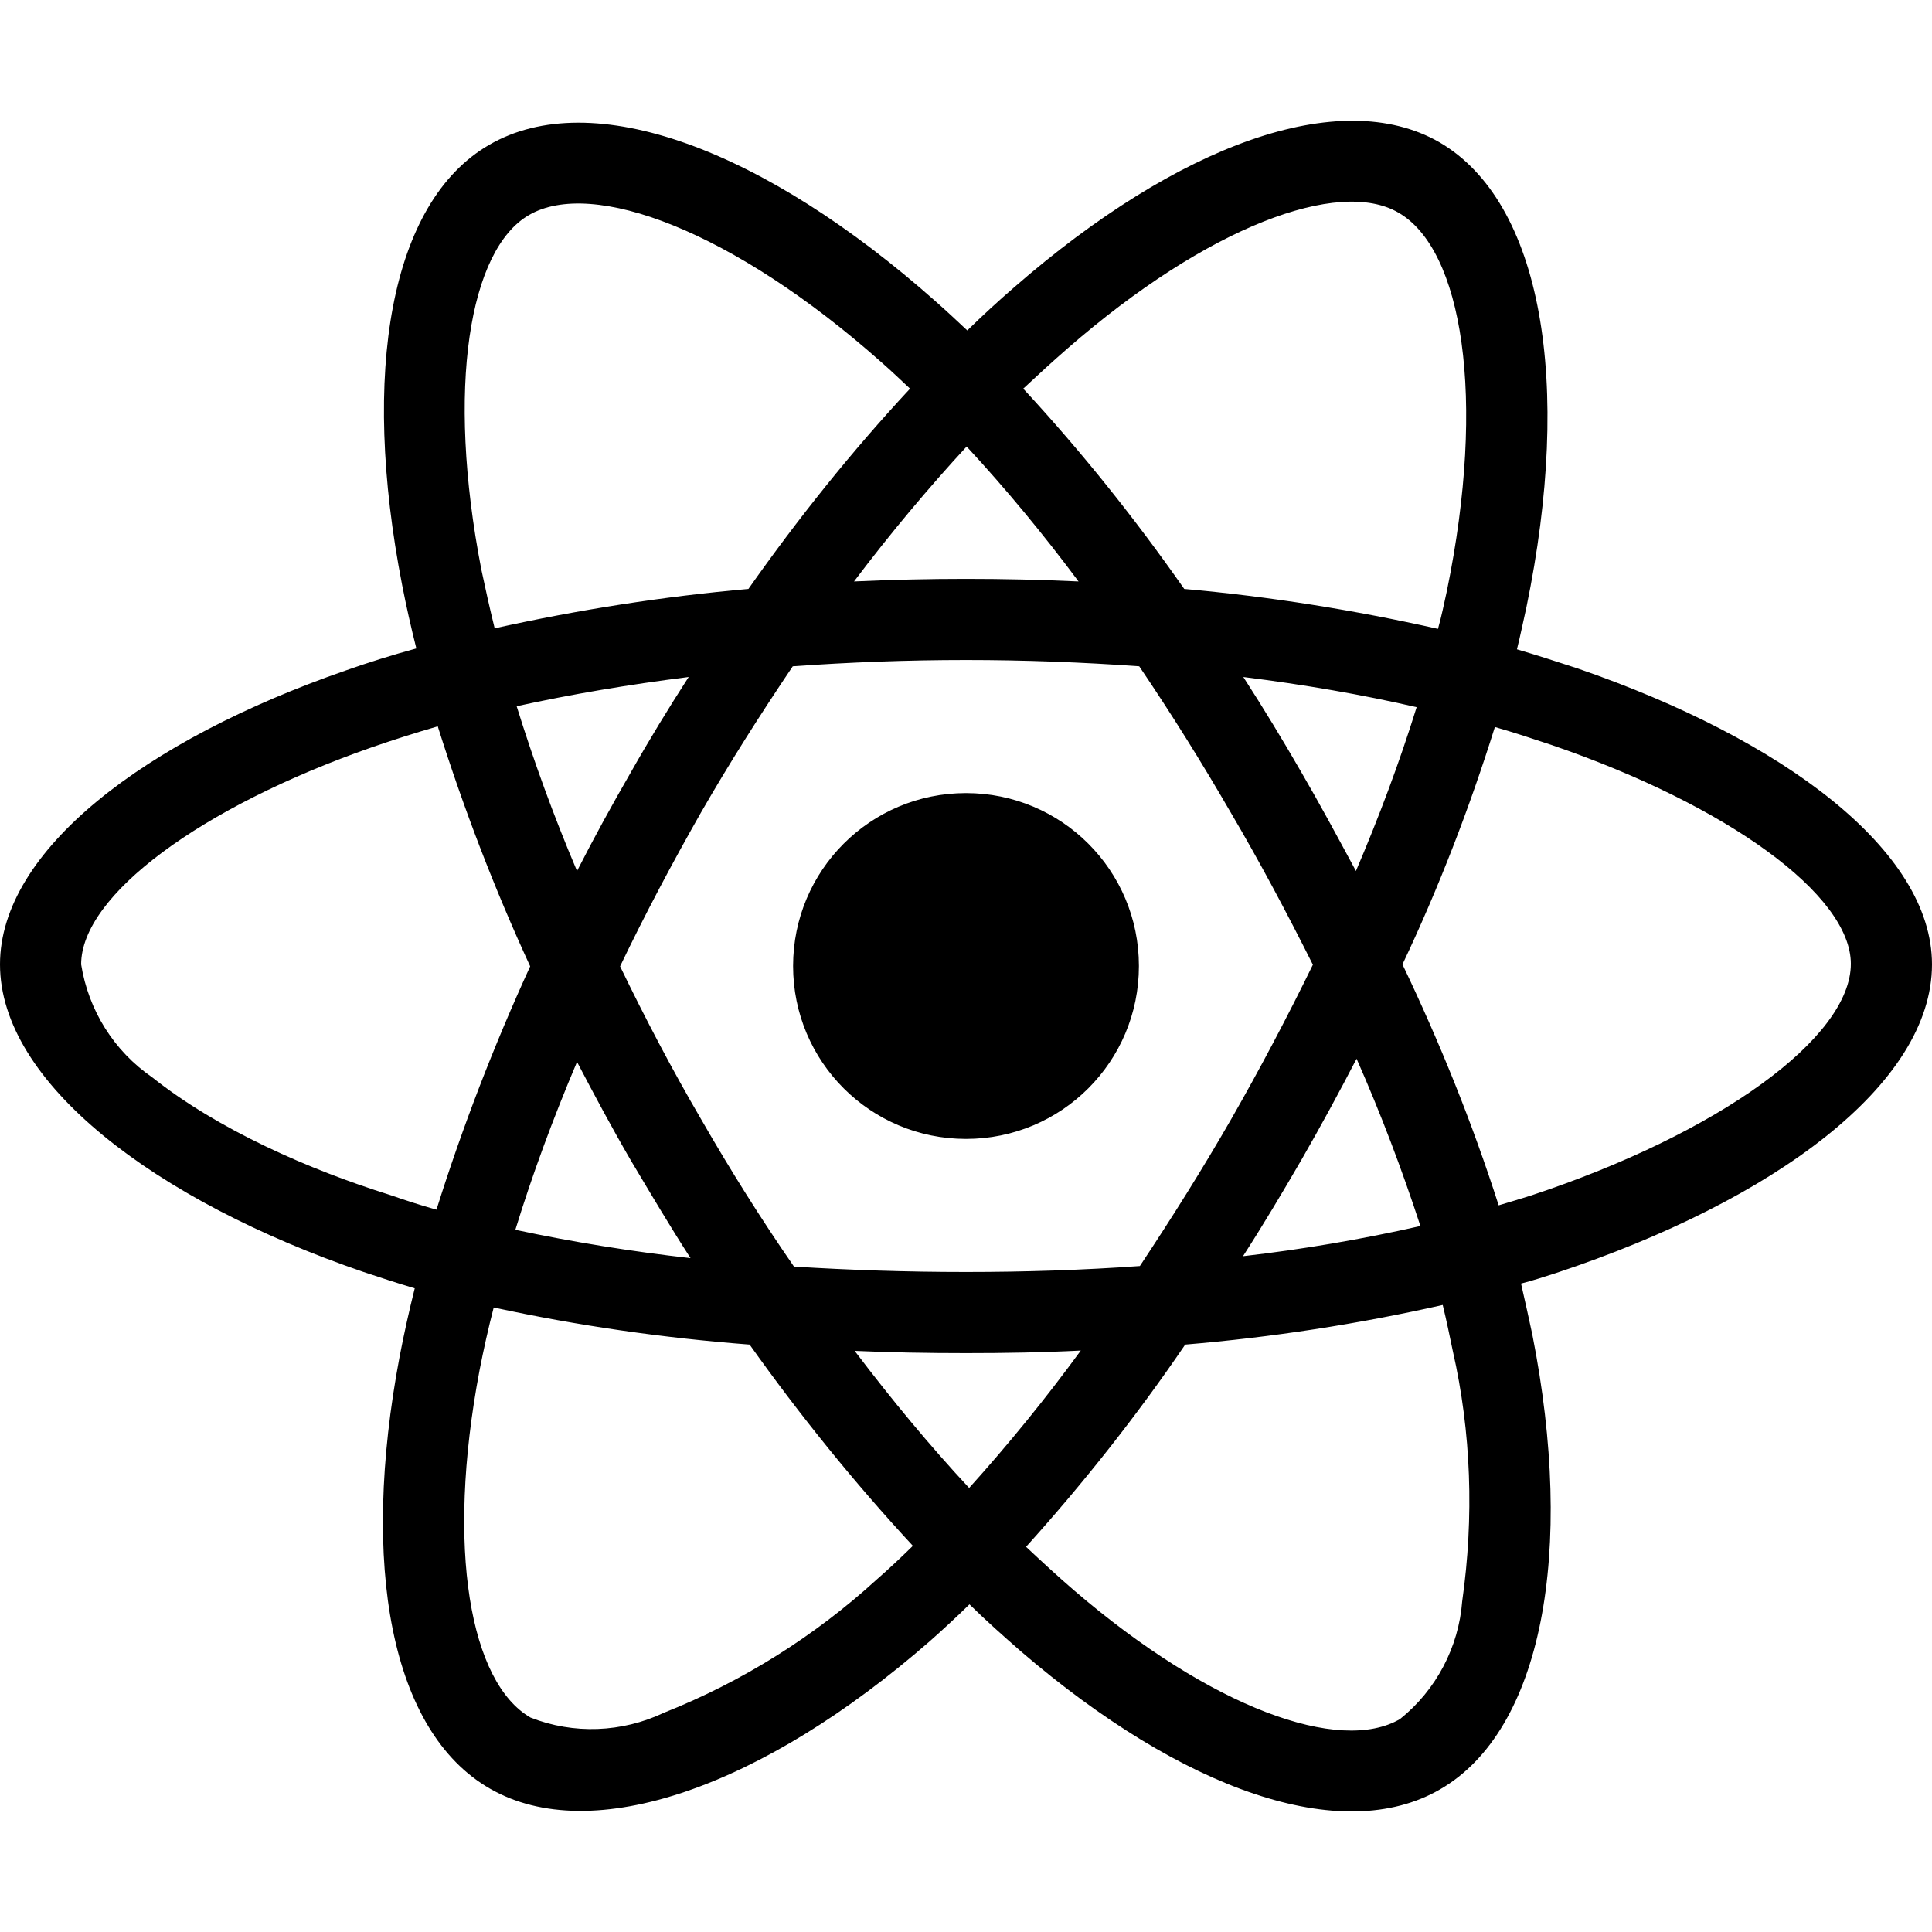 <?xml version="1.0" encoding="UTF-8"?>
<svg xmlns="http://www.w3.org/2000/svg" xmlns:xlink="http://www.w3.org/1999/xlink" width="24px" height="24px" viewBox="0 0 24 24" version="1.1">
<g id="surface1">
<path style=" stroke:none;fill-rule:nonzero;fill:rgb(0%,0%,0%);fill-opacity:1;" d="M 19.602 8.305 C 19.352 8.223 19.098 8.141 18.844 8.066 C 18.887 7.895 18.922 7.719 18.961 7.547 C 19.539 4.754 19.156 2.508 17.879 1.766 C 16.645 1.059 14.633 1.797 12.602 3.566 C 12.398 3.742 12.203 3.922 12.016 4.105 C 11.887 3.984 11.758 3.863 11.625 3.746 C 9.492 1.852 7.355 1.055 6.074 1.801 C 4.848 2.512 4.48 4.625 4.996 7.27 C 5.047 7.531 5.105 7.789 5.172 8.055 C 4.871 8.137 4.574 8.23 4.297 8.328 C 1.797 9.195 0 10.566 0 11.98 C 0 13.445 1.914 14.91 4.516 15.801 C 4.727 15.871 4.938 15.941 5.152 16.004 C 5.082 16.285 5.02 16.562 4.965 16.848 C 4.473 19.449 4.855 21.512 6.086 22.219 C 7.352 22.949 9.477 22.199 11.551 20.387 C 11.715 20.242 11.879 20.09 12.043 19.93 C 12.25 20.133 12.465 20.324 12.68 20.512 C 14.688 22.238 16.668 22.938 17.891 22.227 C 19.156 21.496 19.57 19.281 19.035 16.578 C 18.992 16.375 18.945 16.164 18.895 15.945 C 19.047 15.906 19.191 15.859 19.336 15.812 C 22.039 14.914 24 13.469 24 11.98 C 24 10.562 22.152 9.184 19.602 8.305 Z M 13.262 4.328 C 15.004 2.809 16.633 2.211 17.371 2.641 C 18.164 3.094 18.469 4.93 17.973 7.344 C 17.938 7.504 17.906 7.66 17.863 7.812 C 16.824 7.578 15.77 7.41 14.711 7.316 C 14.102 6.445 13.434 5.609 12.711 4.828 C 12.895 4.656 13.074 4.492 13.262 4.328 Z M 7.168 13.191 C 7.383 13.602 7.602 14.012 7.836 14.414 C 8.078 14.82 8.32 15.23 8.578 15.629 C 7.848 15.547 7.121 15.43 6.402 15.277 C 6.609 14.602 6.867 13.902 7.168 13.191 Z M 7.168 10.82 C 6.871 10.121 6.625 9.438 6.418 8.773 C 7.094 8.625 7.809 8.504 8.555 8.41 C 8.305 8.797 8.062 9.195 7.832 9.602 C 7.602 10 7.379 10.406 7.168 10.82 Z M 7.703 12.004 C 8.012 11.359 8.348 10.727 8.703 10.102 C 9.062 9.477 9.445 8.875 9.848 8.277 C 10.551 8.227 11.27 8.199 12 8.199 C 12.73 8.199 13.453 8.227 14.152 8.277 C 14.551 8.867 14.93 9.473 15.289 10.094 C 15.652 10.711 15.988 11.344 16.309 11.984 C 15.992 12.633 15.656 13.27 15.297 13.898 C 14.938 14.523 14.559 15.125 14.16 15.727 C 13.461 15.777 12.734 15.801 12 15.801 C 11.266 15.801 10.551 15.777 9.863 15.734 C 9.453 15.141 9.07 14.531 8.711 13.906 C 8.348 13.285 8.016 12.652 7.703 12.004 Z M 16.168 14.406 C 16.406 13.992 16.633 13.574 16.852 13.152 C 17.152 13.832 17.414 14.523 17.645 15.23 C 16.918 15.395 16.18 15.52 15.441 15.605 C 15.695 15.211 15.934 14.809 16.168 14.406 Z M 16.844 10.82 C 16.621 10.406 16.398 9.992 16.164 9.59 C 15.934 9.191 15.695 8.797 15.445 8.41 C 16.199 8.504 16.922 8.629 17.598 8.785 C 17.383 9.477 17.129 10.152 16.844 10.82 Z M 12.008 5.547 C 12.5 6.078 12.965 6.641 13.398 7.223 C 12.469 7.18 11.535 7.18 10.609 7.223 C 11.066 6.617 11.539 6.055 12.008 5.547 Z M 6.57 2.672 C 7.359 2.211 9.109 2.867 10.949 4.5 C 11.066 4.602 11.184 4.715 11.305 4.828 C 10.578 5.609 9.91 6.445 9.297 7.316 C 8.234 7.41 7.188 7.574 6.145 7.805 C 6.086 7.566 6.031 7.32 5.98 7.078 C 5.539 4.809 5.832 3.098 6.57 2.672 Z M 5.422 15.027 C 5.227 14.973 5.035 14.91 4.844 14.844 C 3.844 14.531 2.711 14.035 1.891 13.383 C 1.414 13.055 1.098 12.547 1.008 11.98 C 1.008 11.125 2.488 10.027 4.625 9.281 C 4.895 9.188 5.164 9.102 5.438 9.023 C 5.758 10.039 6.141 11.039 6.586 12.004 C 6.137 12.984 5.746 13.996 5.422 15.027 Z M 10.891 19.621 C 10.117 20.328 9.219 20.891 8.246 21.277 C 7.727 21.523 7.125 21.547 6.59 21.336 C 5.844 20.906 5.535 19.25 5.957 17.023 C 6.008 16.762 6.066 16.5 6.133 16.242 C 7.18 16.469 8.242 16.621 9.312 16.703 C 9.934 17.578 10.613 18.418 11.34 19.203 C 11.188 19.352 11.039 19.492 10.891 19.621 Z M 12.039 18.484 C 11.559 17.969 11.082 17.395 10.617 16.781 C 11.066 16.801 11.531 16.809 12 16.809 C 12.484 16.809 12.957 16.801 13.426 16.777 C 12.992 17.371 12.531 17.938 12.039 18.484 Z M 18.164 19.891 C 18.121 20.461 17.84 20.996 17.391 21.355 C 16.645 21.789 15.055 21.227 13.34 19.754 C 13.145 19.586 12.945 19.402 12.746 19.215 C 13.461 18.422 14.125 17.582 14.723 16.703 C 15.797 16.613 16.867 16.449 17.922 16.211 C 17.969 16.402 18.008 16.594 18.047 16.781 C 18.277 17.793 18.312 18.848 18.164 19.891 Z M 19.016 14.852 C 18.887 14.891 18.754 14.934 18.617 14.973 C 18.289 13.949 17.887 12.953 17.422 11.98 C 17.875 11.023 18.254 10.039 18.57 9.031 C 18.816 9.102 19.051 9.18 19.273 9.254 C 21.461 10.004 22.992 11.117 22.992 11.973 C 22.992 12.891 21.355 14.078 19.016 14.852 Z M 12 9.852 C 13.188 9.852 14.148 10.812 14.148 12 C 14.148 13.188 13.188 14.148 12 14.148 C 10.812 14.148 9.852 13.188 9.852 12 C 9.852 10.812 10.812 9.852 12 9.852 "/>
</g>
</svg>
